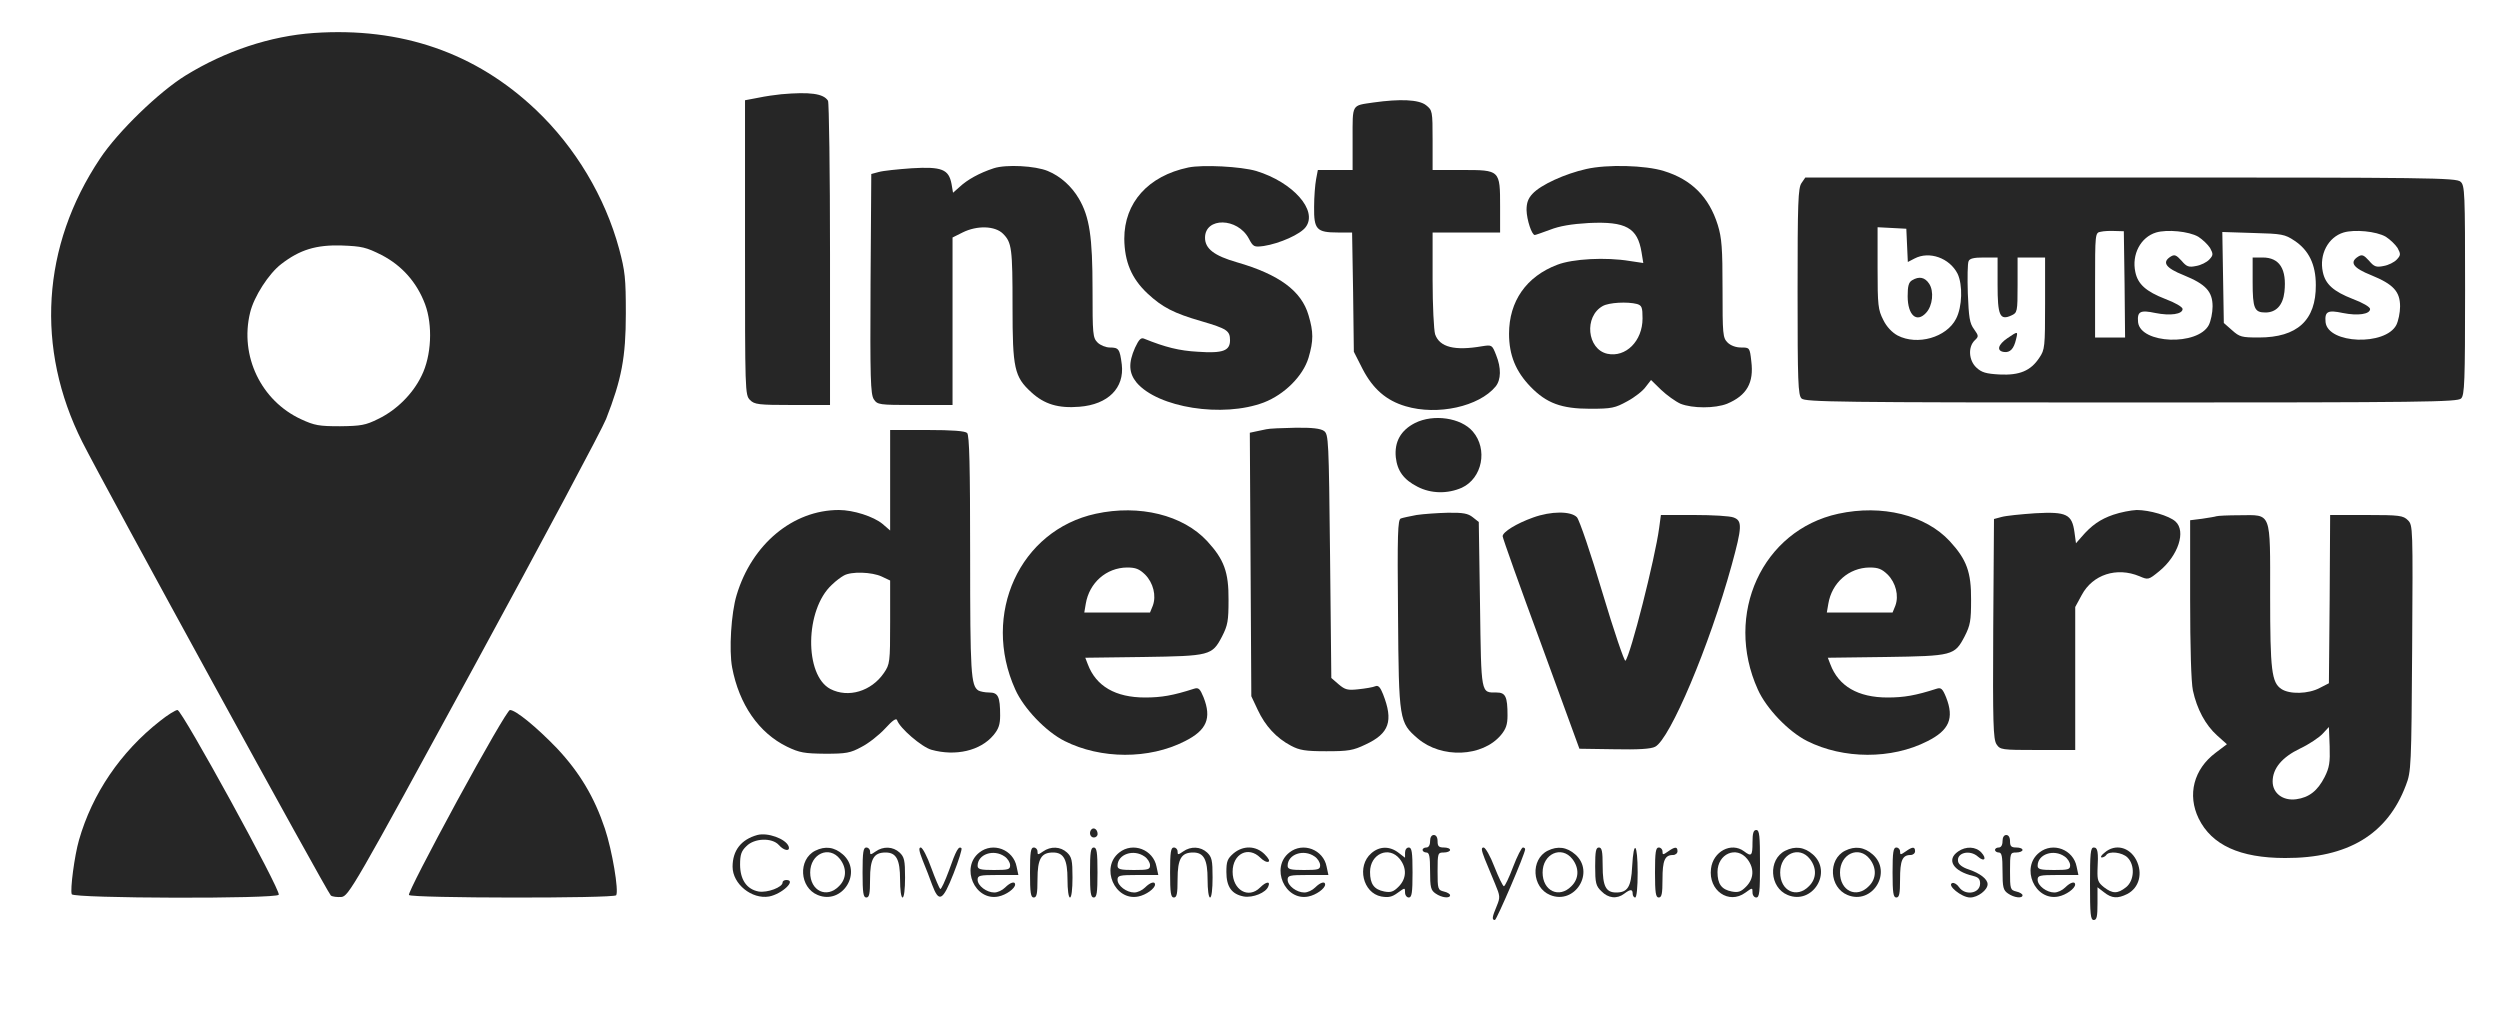 <svg width="123" height="50" viewBox="0 0 123 50" fill="none" xmlns="http://www.w3.org/2000/svg">
<path d="M15.44 1.623C13.3 1.771 11.086 2.509 9.13 3.714C7.814 4.526 5.797 6.482 4.924 7.798C2.045 12.103 1.738 17.146 4.05 21.746C5.096 23.825 16.129 43.96 16.277 44.058C16.35 44.12 16.596 44.145 16.793 44.132C17.15 44.095 17.384 43.702 23.325 32.792C26.707 26.58 29.634 21.094 29.819 20.615C30.581 18.671 30.791 17.576 30.791 15.436C30.791 13.677 30.754 13.345 30.459 12.238C29.77 9.692 28.306 7.244 26.375 5.412C23.411 2.595 19.745 1.328 15.44 1.623ZM18.773 12.546C19.77 13.062 20.508 13.886 20.914 14.969C21.295 15.99 21.233 17.503 20.741 18.487C20.311 19.385 19.499 20.184 18.601 20.615C17.986 20.922 17.753 20.959 16.732 20.971C15.698 20.971 15.477 20.934 14.813 20.627C12.845 19.717 11.787 17.515 12.304 15.387C12.488 14.6 13.226 13.456 13.841 12.989C14.751 12.287 15.551 12.041 16.805 12.078C17.814 12.115 18.011 12.165 18.773 12.546Z" fill="#262626"/>
<path d="M38.438 4.637C38.168 4.662 37.651 4.736 37.307 4.809L36.655 4.932V12.189C36.655 19.274 36.655 19.434 36.901 19.68C37.122 19.901 37.307 19.926 38.992 19.926H40.837V12.509C40.837 8.438 40.788 5.043 40.738 4.957C40.517 4.6 39.84 4.514 38.438 4.637Z" fill="#262626"/>
<path d="M67.569 5.043C66.487 5.203 66.548 5.092 66.548 6.826V8.364H65.687H64.838L64.752 8.819C64.703 9.077 64.654 9.692 64.654 10.184C64.641 11.291 64.777 11.439 65.822 11.439H66.523L66.573 14.379L66.609 17.306L67.04 18.155C67.544 19.126 68.196 19.704 69.156 19.987C70.73 20.455 72.772 20 73.584 19.016C73.854 18.683 73.867 18.105 73.608 17.466C73.411 16.962 73.399 16.962 72.919 17.035C71.566 17.269 70.828 17.084 70.607 16.445C70.546 16.236 70.484 15.055 70.484 13.764V11.439H72.144H73.805V10.172C73.805 8.364 73.805 8.364 71.948 8.364H70.484V6.9C70.484 5.461 70.472 5.424 70.164 5.178C69.808 4.895 68.885 4.858 67.569 5.043Z" fill="#262626"/>
<path d="M48.894 8.278C48.181 8.511 47.591 8.844 47.222 9.188L46.889 9.483L46.816 9.053C46.68 8.327 46.336 8.192 44.86 8.278C44.171 8.327 43.446 8.401 43.236 8.462L42.867 8.561L42.831 13.96C42.806 18.634 42.831 19.385 42.99 19.643C43.175 19.913 43.224 19.926 45.02 19.926H46.865V15.805V11.685L47.357 11.439C48.07 11.082 48.956 11.107 49.349 11.5C49.78 11.931 49.817 12.214 49.817 15.117C49.817 18.118 49.903 18.536 50.739 19.299C51.379 19.889 52.068 20.098 53.113 20.012C54.516 19.901 55.327 19.089 55.192 17.933C55.094 17.171 55.044 17.097 54.602 17.097C54.405 17.097 54.134 16.986 53.999 16.851C53.765 16.617 53.753 16.445 53.753 14.231C53.753 11.648 53.605 10.664 53.076 9.766C52.72 9.163 52.178 8.671 51.551 8.413C50.936 8.155 49.497 8.081 48.894 8.278Z" fill="#262626"/>
<path d="M58.463 8.241C56.483 8.659 55.315 9.975 55.315 11.746C55.327 12.878 55.671 13.702 56.458 14.44C57.184 15.117 57.75 15.412 59.115 15.805C60.37 16.174 60.517 16.273 60.517 16.74C60.517 17.257 60.173 17.392 58.931 17.306C58.02 17.257 57.332 17.084 56.298 16.666C56.139 16.593 56.04 16.691 55.843 17.109C55.511 17.859 55.536 18.351 55.917 18.819C56.963 20.061 60.161 20.565 62.178 19.803C63.199 19.409 64.109 18.499 64.38 17.601C64.626 16.765 64.626 16.334 64.38 15.51C64.035 14.317 62.941 13.505 60.849 12.902C59.742 12.583 59.287 12.238 59.287 11.697C59.287 10.676 60.886 10.701 61.44 11.734C61.661 12.152 61.698 12.165 62.178 12.103C62.965 11.98 63.986 11.525 64.244 11.168C64.847 10.356 63.617 8.967 61.809 8.413C61.059 8.192 59.177 8.093 58.463 8.241Z" fill="#262626"/>
<path d="M78.046 8.315C77 8.549 75.807 9.09 75.401 9.533C75.18 9.766 75.106 9.988 75.106 10.332C75.118 10.824 75.364 11.562 75.512 11.562C75.549 11.562 75.893 11.439 76.262 11.304C76.73 11.119 77.32 11.021 78.169 10.972C80.001 10.886 80.567 11.205 80.764 12.411L80.85 12.94L80.186 12.841C79.005 12.645 77.381 12.731 76.619 13.026C75.094 13.604 74.245 14.822 74.245 16.421C74.245 17.478 74.577 18.278 75.303 19.028C76.09 19.84 76.828 20.111 78.23 20.111C79.3 20.111 79.46 20.074 80.063 19.742C80.432 19.545 80.838 19.225 80.973 19.028L81.231 18.696L81.723 19.176C82.006 19.446 82.437 19.754 82.683 19.865C83.273 20.098 84.38 20.098 84.971 19.865C85.942 19.459 86.299 18.831 86.164 17.774C86.09 17.097 86.078 17.097 85.659 17.097C85.401 17.097 85.143 16.999 84.995 16.851C84.761 16.617 84.749 16.445 84.749 14.219C84.749 12.214 84.712 11.71 84.515 11.07C84.085 9.692 83.224 8.831 81.859 8.413C80.948 8.13 79.079 8.081 78.046 8.315ZM80.543 14.957C80.776 15.031 80.813 15.117 80.813 15.67C80.813 16.777 79.989 17.601 79.079 17.405C78.082 17.183 77.923 15.572 78.857 15.055C79.165 14.883 80.063 14.834 80.543 14.957Z" fill="#262626"/>
<path d="M88.637 9.003C88.465 9.237 88.441 9.963 88.441 14.354C88.441 18.794 88.465 19.446 88.637 19.606C88.81 19.778 90.445 19.803 104.861 19.803C119.277 19.803 120.913 19.778 121.085 19.606C121.257 19.446 121.282 18.782 121.282 14.28C121.282 9.458 121.269 9.126 121.06 8.942C120.851 8.745 119.547 8.733 104.824 8.733H88.822L88.637 9.003ZM93.828 12.078L93.865 12.89L94.197 12.718C94.923 12.337 95.919 12.693 96.313 13.468C96.571 14.009 96.546 15.092 96.239 15.682C95.771 16.605 94.332 17.011 93.361 16.506C93.09 16.359 92.819 16.076 92.659 15.744C92.401 15.239 92.377 15.03 92.377 13.185V11.18L93.09 11.217L93.791 11.254L93.828 12.078ZM104.529 13.985L104.554 16.605H103.816H103.078V14.034C103.078 11.463 103.078 11.451 103.36 11.402C103.508 11.365 103.828 11.353 104.062 11.365L104.492 11.377L104.529 13.985ZM108.157 11.648C108.367 11.783 108.625 12.029 108.736 12.201C108.895 12.496 108.895 12.558 108.699 12.767C108.576 12.902 108.28 13.05 108.047 13.087C107.69 13.161 107.579 13.124 107.333 12.829C107.075 12.546 106.989 12.509 106.804 12.62C106.349 12.902 106.546 13.185 107.444 13.542C108.526 13.985 108.859 14.341 108.859 15.079C108.859 15.387 108.772 15.793 108.674 15.99C108.133 17.023 105.316 16.924 105.193 15.854C105.144 15.325 105.292 15.239 106.042 15.399C106.78 15.547 107.383 15.461 107.383 15.203C107.383 15.104 107.026 14.895 106.534 14.71C105.587 14.341 105.181 13.985 105.058 13.382C104.873 12.521 105.316 11.672 106.079 11.439C106.62 11.279 107.69 11.377 108.157 11.648ZM117.382 11.648C117.592 11.783 117.85 12.029 117.961 12.201C118.12 12.496 118.12 12.558 117.924 12.767C117.801 12.902 117.505 13.05 117.272 13.087C116.915 13.161 116.804 13.124 116.558 12.829C116.3 12.546 116.214 12.509 116.029 12.62C115.574 12.902 115.771 13.185 116.669 13.542C117.751 13.985 118.084 14.341 118.084 15.079C118.084 15.387 117.997 15.793 117.899 15.99C117.358 17.023 114.541 16.924 114.418 15.854C114.369 15.325 114.517 15.239 115.267 15.399C116.005 15.547 116.608 15.461 116.608 15.203C116.608 15.104 116.251 14.895 115.759 14.71C114.812 14.341 114.406 13.985 114.283 13.382C114.098 12.521 114.541 11.672 115.304 11.439C115.845 11.279 116.915 11.377 117.382 11.648ZM112.893 11.845C113.594 12.312 113.938 13.013 113.938 14.022C113.951 15.756 113.028 16.605 111.134 16.605C110.298 16.605 110.187 16.58 109.818 16.248L109.412 15.891L109.375 13.653L109.338 11.414L110.863 11.463C112.278 11.5 112.413 11.525 112.893 11.845ZM98.281 14.009C98.281 15.522 98.391 15.781 98.957 15.522C99.252 15.387 99.265 15.35 99.265 14.022V12.669H99.941H100.618V14.932C100.618 17.072 100.605 17.207 100.335 17.601C99.916 18.241 99.363 18.474 98.379 18.425C97.715 18.388 97.493 18.327 97.235 18.081C96.866 17.736 96.817 17.084 97.149 16.752C97.358 16.555 97.358 16.531 97.124 16.199C96.903 15.904 96.866 15.621 96.817 14.44C96.792 13.665 96.805 12.952 96.854 12.853C96.903 12.718 97.112 12.669 97.604 12.669H98.281V14.009Z" fill="#262626"/>
<path d="M94.078 13.788C93.906 13.887 93.857 14.071 93.857 14.575C93.857 15.51 94.3 15.904 94.767 15.387C95.087 15.043 95.161 14.329 94.915 13.96C94.706 13.641 94.423 13.579 94.078 13.788Z" fill="#262626"/>
<path d="M110.83 13.874C110.83 15.178 110.917 15.375 111.458 15.375C111.987 15.375 112.319 15.018 112.393 14.366C112.516 13.247 112.159 12.669 111.322 12.669H110.83V13.874Z" fill="#262626"/>
<path d="M98.76 16.642C98.293 16.962 98.219 17.269 98.6 17.318C98.895 17.355 99.08 17.171 99.19 16.691C99.289 16.285 99.289 16.285 98.76 16.642Z" fill="#262626"/>
<path d="M69.62 20.811C68.919 21.168 68.599 21.734 68.673 22.497C68.747 23.173 69.067 23.604 69.743 23.948C70.407 24.292 71.219 24.305 71.92 23.997C72.929 23.53 73.212 22.103 72.462 21.23C71.883 20.553 70.53 20.356 69.62 20.811Z" fill="#262626"/>
<path d="M62.303 21.119C62.167 21.144 61.934 21.193 61.774 21.23L61.491 21.291L61.528 27.773L61.565 34.255L61.884 34.932C62.253 35.719 62.794 36.309 63.52 36.691C63.938 36.912 64.221 36.961 65.254 36.961C66.337 36.961 66.571 36.925 67.186 36.629C68.354 36.088 68.563 35.473 68.047 34.157C67.911 33.813 67.813 33.702 67.665 33.763C67.555 33.813 67.186 33.874 66.841 33.911C66.3 33.972 66.177 33.936 65.857 33.665L65.501 33.358L65.439 27.367C65.377 21.623 65.365 21.377 65.144 21.205C64.972 21.082 64.566 21.033 63.729 21.045C63.077 21.058 62.438 21.082 62.303 21.119Z" fill="#262626"/>
<path d="M43.795 23.628V26.101L43.426 25.781C42.983 25.412 41.987 25.092 41.273 25.092C39.01 25.092 36.993 26.777 36.243 29.274C35.972 30.16 35.861 31.992 36.021 32.841C36.366 34.661 37.337 36.064 38.727 36.74C39.342 37.035 39.576 37.072 40.597 37.084C41.63 37.084 41.839 37.048 42.38 36.752C42.725 36.58 43.254 36.162 43.549 35.842C43.918 35.436 44.102 35.313 44.139 35.436C44.262 35.818 45.345 36.752 45.824 36.888C47.017 37.22 48.235 36.937 48.875 36.174C49.133 35.867 49.207 35.645 49.207 35.203C49.207 34.268 49.108 34.071 48.666 34.071C48.457 34.071 48.223 34.022 48.137 33.973C47.768 33.739 47.731 33.112 47.731 27.318C47.731 22.915 47.694 21.414 47.583 21.304C47.485 21.205 46.87 21.156 45.615 21.156H43.795V23.628ZM43.377 28.364L43.795 28.561V30.615C43.795 32.583 43.783 32.681 43.487 33.112C42.872 34.01 41.741 34.354 40.855 33.899C39.564 33.222 39.601 29.987 40.929 28.77C41.114 28.585 41.384 28.388 41.519 28.315C41.888 28.105 42.897 28.142 43.377 28.364Z" fill="#262626"/>
<path d="M53.912 25.276C50.173 26.088 48.279 30.221 49.952 33.923C50.37 34.858 51.452 35.99 52.375 36.457C54.158 37.355 56.532 37.367 58.291 36.469C59.374 35.928 59.62 35.338 59.214 34.305C59.041 33.886 58.968 33.813 58.746 33.886C57.713 34.218 57.147 34.317 56.336 34.317C54.884 34.317 53.925 33.763 53.519 32.681L53.396 32.361L56.249 32.324C59.546 32.275 59.632 32.251 60.124 31.316C60.407 30.762 60.444 30.541 60.444 29.52C60.456 28.142 60.222 27.527 59.398 26.629C58.205 25.338 56.065 24.809 53.912 25.276ZM56.336 28.265C56.741 28.671 56.901 29.311 56.717 29.803L56.581 30.135H54.97H53.347L53.42 29.704C53.593 28.671 54.429 27.933 55.45 27.921C55.88 27.921 56.053 27.995 56.336 28.265Z" fill="#262626"/>
<path d="M90.445 25.276C86.706 26.088 84.812 30.221 86.485 33.923C86.903 34.858 87.986 35.99 88.908 36.457C90.692 37.355 93.065 37.367 94.824 36.469C95.907 35.928 96.153 35.338 95.747 34.305C95.575 33.886 95.501 33.813 95.279 33.886C94.246 34.218 93.68 34.317 92.869 34.317C91.417 34.317 90.458 33.763 90.052 32.681L89.929 32.361L92.782 32.324C96.079 32.275 96.165 32.251 96.657 31.316C96.94 30.762 96.977 30.541 96.977 29.52C96.989 28.142 96.755 27.527 95.931 26.629C94.738 25.338 92.598 24.809 90.445 25.276ZM92.869 28.265C93.275 28.671 93.434 29.311 93.25 29.803L93.115 30.135H91.503H89.88L89.954 29.704C90.126 28.671 90.962 27.933 91.983 27.921C92.413 27.921 92.586 27.995 92.869 28.265Z" fill="#262626"/>
<path d="M103.971 25.326C103.331 25.547 102.901 25.842 102.397 26.433L102.138 26.728L102.064 26.187C101.941 25.301 101.683 25.166 100.133 25.252C99.42 25.301 98.682 25.375 98.473 25.436L98.104 25.535L98.067 30.934C98.042 35.608 98.067 36.359 98.227 36.617C98.411 36.888 98.46 36.9 100.256 36.9H102.101V33.382V29.864L102.421 29.274C102.962 28.265 104.143 27.884 105.262 28.351C105.693 28.536 105.705 28.536 106.246 28.093C107.169 27.331 107.563 26.137 107.034 25.658C106.726 25.375 105.754 25.092 105.127 25.092C104.844 25.104 104.328 25.203 103.971 25.326Z" fill="#262626"/>
<path d="M69.693 25.338C69.373 25.399 69.016 25.473 68.918 25.51C68.77 25.572 68.746 26.248 68.783 30.221C68.82 35.461 68.844 35.547 69.754 36.334C70.923 37.33 72.928 37.244 73.838 36.174C74.096 35.867 74.17 35.645 74.17 35.202C74.17 34.268 74.072 34.071 73.629 34.071C72.854 34.071 72.879 34.218 72.817 29.753L72.756 25.682L72.46 25.448C72.227 25.264 71.993 25.215 71.231 25.227C70.714 25.239 70.025 25.289 69.693 25.338Z" fill="#262626"/>
<path d="M75.431 25.461C74.607 25.756 73.93 26.174 73.93 26.383C73.93 26.469 74.779 28.855 75.825 31.684L77.707 36.838L79.416 36.863C80.609 36.887 81.224 36.85 81.433 36.74C82.159 36.371 84.103 31.783 85.197 27.81C85.714 25.928 85.726 25.621 85.296 25.461C85.123 25.387 84.25 25.338 83.352 25.338H81.716L81.63 25.977C81.433 27.466 80.216 32.263 79.97 32.509C79.921 32.558 79.404 31.045 78.838 29.151C78.272 27.244 77.707 25.584 77.584 25.448C77.288 25.141 76.317 25.141 75.431 25.461Z" fill="#262626"/>
<path d="M109.047 25.399C108.985 25.424 108.666 25.473 108.346 25.522L107.755 25.596V29.458C107.755 31.845 107.805 33.567 107.891 33.972C108.088 34.883 108.506 35.67 109.084 36.187L109.564 36.617L109.01 37.035C107.928 37.847 107.608 39.102 108.174 40.27C108.813 41.574 110.203 42.214 112.429 42.214C115.504 42.226 117.46 41.057 118.37 38.634C118.629 37.97 118.641 37.712 118.678 31.894C118.715 25.928 118.715 25.842 118.469 25.596C118.235 25.363 118.063 25.338 116.427 25.338H114.643L114.619 29.483L114.582 33.616L114.127 33.849C113.573 34.145 112.651 34.169 112.245 33.899C111.765 33.579 111.691 33.001 111.691 29.299C111.691 25.116 111.778 25.338 110.191 25.35C109.625 25.35 109.121 25.375 109.047 25.399ZM114.373 38.228C114.028 38.905 113.61 39.237 112.971 39.323C112.319 39.409 111.814 39.028 111.814 38.45C111.814 37.81 112.27 37.257 113.167 36.826C113.61 36.617 114.102 36.285 114.274 36.1L114.582 35.768L114.619 36.715C114.643 37.515 114.607 37.761 114.373 38.228Z" fill="#262626"/>
<path d="M7.872 35.473C5.929 36.998 4.539 39.053 3.887 41.328C3.666 42.091 3.444 43.776 3.53 43.997C3.616 44.206 13.592 44.231 13.715 44.022C13.838 43.837 8.955 34.932 8.733 34.932C8.635 34.932 8.241 35.178 7.872 35.473Z" fill="#262626"/>
<path d="M22.481 39.421C21.14 41.894 20.07 43.96 20.12 44.034C20.218 44.194 30.218 44.206 30.316 44.046C30.452 43.825 30.119 41.844 29.763 40.774C29.246 39.224 28.52 38.007 27.401 36.814C26.393 35.768 25.372 34.932 25.089 34.932C24.99 34.932 23.834 36.937 22.481 39.421Z" fill="#262626"/>
<path d="M53.707 40.799C53.559 40.946 53.633 41.205 53.818 41.205C53.916 41.205 54.002 41.131 54.002 41.032C54.002 40.823 53.83 40.688 53.707 40.799Z" fill="#262626"/>
<path d="M86.223 41.451C86.223 42.103 86.174 42.164 85.805 41.882C85.177 41.414 84.279 41.894 84.181 42.742C84.046 43.813 85.054 44.514 85.866 43.923C86.223 43.665 86.223 43.665 86.223 43.911C86.223 44.046 86.309 44.157 86.407 44.157C86.567 44.157 86.592 43.886 86.592 42.496C86.592 41.107 86.567 40.836 86.407 40.836C86.272 40.836 86.223 40.984 86.223 41.451ZM85.965 42.263C86.321 42.718 86.297 43.234 85.903 43.628C85.657 43.874 85.522 43.923 85.202 43.862C84.698 43.763 84.501 43.493 84.501 42.902C84.501 42.005 85.436 41.599 85.965 42.263Z" fill="#262626"/>
<path d="M37.261 41.082C36.462 41.303 36.043 41.844 36.043 42.644C36.043 43.493 36.99 44.255 37.839 44.108C38.479 43.985 39.204 43.296 38.688 43.296C38.589 43.296 38.503 43.345 38.503 43.419C38.503 43.653 37.753 43.935 37.322 43.862C36.732 43.751 36.412 43.271 36.412 42.533C36.412 42.053 36.474 41.869 36.72 41.635C37.113 41.229 37.987 41.205 38.319 41.574C38.577 41.869 38.897 41.906 38.798 41.635C38.651 41.266 37.765 40.947 37.261 41.082Z" fill="#262626"/>
<path d="M70.36 41.389C70.36 41.586 70.286 41.697 70.175 41.697C70.077 41.697 69.991 41.746 69.991 41.82C69.991 41.881 70.077 41.943 70.175 41.943C70.323 41.943 70.36 42.127 70.36 42.853C70.36 43.665 70.397 43.8 70.63 43.96C70.925 44.169 71.344 44.218 71.344 44.046C71.344 43.985 71.208 43.899 71.036 43.862C70.741 43.788 70.729 43.739 70.729 42.865C70.729 41.968 70.741 41.943 71.036 41.943C71.208 41.943 71.344 41.881 71.344 41.82C71.344 41.746 71.208 41.697 71.036 41.697C70.79 41.697 70.729 41.635 70.729 41.389C70.729 41.193 70.655 41.082 70.544 41.082C70.433 41.082 70.36 41.193 70.36 41.389Z" fill="#262626"/>
<path d="M98.524 41.389C98.524 41.586 98.45 41.697 98.339 41.697C98.241 41.697 98.155 41.746 98.155 41.82C98.155 41.881 98.241 41.943 98.339 41.943C98.487 41.943 98.524 42.127 98.524 42.853C98.524 43.665 98.561 43.8 98.794 43.96C99.09 44.169 99.508 44.218 99.508 44.046C99.508 43.985 99.373 43.899 99.2 43.862C98.905 43.788 98.893 43.739 98.893 42.865C98.893 41.968 98.905 41.943 99.2 41.943C99.373 41.943 99.508 41.881 99.508 41.82C99.508 41.746 99.373 41.697 99.2 41.697C98.954 41.697 98.893 41.635 98.893 41.389C98.893 41.193 98.819 41.082 98.708 41.082C98.598 41.082 98.524 41.193 98.524 41.389Z" fill="#262626"/>
<path d="M40.107 41.857C39.258 42.287 39.332 43.665 40.23 44.034C41.448 44.538 42.456 42.914 41.472 42.041C41.054 41.672 40.599 41.611 40.107 41.857ZM41.325 42.263C41.669 42.705 41.657 43.234 41.276 43.603C40.673 44.218 39.861 43.837 39.861 42.927C39.861 42.004 40.796 41.586 41.325 42.263Z" fill="#262626"/>
<path d="M42.438 42.927C42.438 43.936 42.475 44.157 42.622 44.157C42.77 44.157 42.807 43.972 42.807 43.259C42.807 42.251 42.991 41.943 43.569 41.943C44.098 41.943 44.283 42.287 44.283 43.271C44.283 43.776 44.332 44.157 44.406 44.157C44.48 44.157 44.529 43.751 44.529 43.173C44.529 42.324 44.492 42.164 44.258 41.943C43.938 41.648 43.459 41.623 43.078 41.894C42.831 42.066 42.807 42.066 42.807 41.894C42.807 41.783 42.721 41.697 42.622 41.697C42.475 41.697 42.438 41.918 42.438 42.927Z" fill="#262626"/>
<path d="M45.398 42.336C45.546 42.693 45.755 43.234 45.865 43.542C46.198 44.427 46.382 44.329 46.911 42.988C47.169 42.336 47.342 41.771 47.305 41.734C47.169 41.598 47.034 41.844 46.69 42.828C46.493 43.357 46.308 43.763 46.259 43.739C46.222 43.714 46.013 43.234 45.816 42.693C45.62 42.14 45.386 41.697 45.3 41.697C45.189 41.697 45.214 41.869 45.398 42.336Z" fill="#262626"/>
<path d="M48.185 41.943C47.238 42.681 47.964 44.342 49.12 44.108C49.501 44.034 49.944 43.714 49.944 43.517C49.944 43.345 49.711 43.407 49.452 43.665C49.317 43.8 49.083 43.911 48.923 43.911C48.542 43.911 48.099 43.579 48.099 43.284C48.099 43.075 48.185 43.05 49.096 43.05H50.104L50.018 42.644C49.858 41.795 48.849 41.414 48.185 41.943ZM49.428 42.14C49.575 42.238 49.698 42.435 49.698 42.57C49.698 42.779 49.612 42.804 48.899 42.804C48.234 42.804 48.099 42.767 48.099 42.595C48.099 42.029 48.886 41.758 49.428 42.14Z" fill="#262626"/>
<path d="M50.676 42.927C50.676 43.936 50.713 44.157 50.86 44.157C51.008 44.157 51.045 43.972 51.045 43.259C51.045 42.251 51.229 41.943 51.807 41.943C52.336 41.943 52.521 42.287 52.521 43.271C52.521 43.776 52.57 44.157 52.644 44.157C52.718 44.157 52.767 43.751 52.767 43.173C52.767 42.324 52.73 42.164 52.496 41.943C52.176 41.648 51.697 41.623 51.315 41.894C51.069 42.066 51.045 42.066 51.045 41.894C51.045 41.783 50.959 41.697 50.86 41.697C50.713 41.697 50.676 41.918 50.676 42.927Z" fill="#262626"/>
<path d="M53.628 42.927C53.628 43.936 53.665 44.157 53.813 44.157C53.961 44.157 53.997 43.936 53.997 42.927C53.997 41.918 53.961 41.697 53.813 41.697C53.665 41.697 53.628 41.918 53.628 42.927Z" fill="#262626"/>
<path d="M55.069 41.943C54.122 42.681 54.848 44.342 56.004 44.108C56.385 44.034 56.828 43.714 56.828 43.517C56.828 43.345 56.594 43.407 56.336 43.665C56.201 43.8 55.967 43.911 55.807 43.911C55.426 43.911 54.983 43.579 54.983 43.284C54.983 43.075 55.069 43.05 55.979 43.05H56.988L56.902 42.644C56.742 41.795 55.733 41.414 55.069 41.943ZM56.311 42.14C56.459 42.238 56.582 42.435 56.582 42.57C56.582 42.779 56.496 42.804 55.782 42.804C55.118 42.804 54.983 42.767 54.983 42.595C54.983 42.029 55.77 41.758 56.311 42.14Z" fill="#262626"/>
<path d="M57.568 42.927C57.568 43.936 57.605 44.157 57.753 44.157C57.901 44.157 57.937 43.972 57.937 43.259C57.937 42.251 58.122 41.943 58.7 41.943C59.229 41.943 59.413 42.287 59.413 43.271C59.413 43.776 59.463 44.157 59.536 44.157C59.61 44.157 59.659 43.751 59.659 43.173C59.659 42.324 59.623 42.164 59.389 41.943C59.069 41.648 58.589 41.623 58.208 41.894C57.962 42.066 57.937 42.066 57.937 41.894C57.937 41.783 57.851 41.697 57.753 41.697C57.605 41.697 57.568 41.918 57.568 42.927Z" fill="#262626"/>
<path d="M60.682 41.992C60.387 42.25 60.338 42.386 60.338 42.902C60.338 43.628 60.596 43.997 61.199 44.108C61.641 44.181 62.293 43.923 62.404 43.603C62.515 43.345 62.293 43.37 61.998 43.665C61.42 44.243 60.645 43.788 60.645 42.89C60.645 42.004 61.42 41.611 62.01 42.201C62.146 42.337 62.318 42.435 62.404 42.398C62.49 42.373 62.416 42.226 62.219 42.029C61.789 41.599 61.162 41.586 60.682 41.992Z" fill="#262626"/>
<path d="M63.438 41.943C62.491 42.681 63.217 44.342 64.373 44.108C64.754 44.034 65.197 43.714 65.197 43.517C65.197 43.345 64.963 43.407 64.705 43.665C64.57 43.8 64.336 43.911 64.176 43.911C63.795 43.911 63.352 43.579 63.352 43.284C63.352 43.075 63.438 43.05 64.348 43.05H65.357L65.271 42.644C65.111 41.795 64.102 41.414 63.438 41.943ZM64.68 42.14C64.828 42.238 64.951 42.435 64.951 42.57C64.951 42.779 64.865 42.804 64.151 42.804C63.487 42.804 63.352 42.767 63.352 42.595C63.352 42.029 64.139 41.758 64.68 42.14Z" fill="#262626"/>
<path d="M67.468 41.98C66.742 42.607 67.049 43.936 67.96 44.108C68.316 44.169 68.489 44.132 68.771 43.923C69.128 43.665 69.128 43.665 69.128 43.911C69.128 44.046 69.214 44.157 69.313 44.157C69.46 44.157 69.497 43.936 69.497 42.927C69.497 41.918 69.46 41.697 69.313 41.697C69.202 41.697 69.128 41.808 69.128 41.955V42.201L68.808 41.955C68.378 41.623 67.874 41.623 67.468 41.98ZM68.87 42.263C69.227 42.718 69.202 43.234 68.808 43.628C68.562 43.874 68.427 43.923 68.107 43.862C67.603 43.763 67.406 43.493 67.406 42.902C67.406 42.005 68.341 41.599 68.87 42.263Z" fill="#262626"/>
<path d="M73.057 42.275C73.192 42.607 73.413 43.148 73.561 43.493C73.807 44.083 73.819 44.145 73.635 44.587C73.413 45.116 73.389 45.264 73.549 45.264C73.635 45.264 75.037 42.004 75.037 41.783C75.037 41.734 74.988 41.697 74.926 41.697C74.865 41.697 74.644 42.127 74.447 42.644C74.25 43.173 74.041 43.603 73.992 43.603C73.942 43.603 73.733 43.173 73.524 42.644C73.327 42.127 73.081 41.697 72.995 41.697C72.86 41.697 72.885 41.832 73.057 42.275Z" fill="#262626"/>
<path d="M76.142 41.857C75.293 42.287 75.367 43.665 76.265 44.034C77.483 44.538 78.492 42.914 77.507 42.041C77.089 41.672 76.634 41.611 76.142 41.857ZM77.36 42.263C77.704 42.705 77.692 43.234 77.311 43.603C76.708 44.218 75.896 43.837 75.896 42.927C75.896 42.004 76.831 41.586 77.36 42.263Z" fill="#262626"/>
<path d="M78.482 42.62C78.482 43.444 78.519 43.591 78.789 43.849C79.121 44.194 79.552 44.243 79.909 43.972C80.216 43.739 80.327 43.739 80.327 43.972C80.327 44.071 80.388 44.157 80.45 44.157C80.524 44.157 80.573 43.665 80.573 42.927C80.573 41.488 80.376 41.267 80.302 42.632C80.253 43.64 80.081 43.911 79.515 43.911C79.011 43.911 78.851 43.603 78.851 42.607C78.851 41.882 78.814 41.697 78.666 41.697C78.519 41.697 78.482 41.882 78.482 42.62Z" fill="#262626"/>
<path d="M81.426 42.927C81.426 43.936 81.463 44.157 81.61 44.157C81.758 44.157 81.795 43.972 81.795 43.259C81.795 42.337 81.906 42.066 82.311 42.066C82.434 42.066 82.533 41.98 82.533 41.882C82.533 41.648 82.41 41.648 82.065 41.894C81.819 42.066 81.795 42.066 81.795 41.894C81.795 41.783 81.709 41.697 81.61 41.697C81.463 41.697 81.426 41.918 81.426 42.927Z" fill="#262626"/>
<path d="M87.831 41.857C86.982 42.287 87.056 43.665 87.954 44.034C89.171 44.538 90.18 42.914 89.196 42.041C88.778 41.672 88.323 41.611 87.831 41.857ZM89.048 42.263C89.393 42.705 89.38 43.234 88.999 43.603C88.397 44.218 87.585 43.837 87.585 42.927C87.585 42.004 88.519 41.586 89.048 42.263Z" fill="#262626"/>
<path d="M90.775 41.857C89.926 42.287 90 43.665 90.897 44.034C92.115 44.538 93.124 42.914 92.14 42.041C91.722 41.672 91.266 41.611 90.775 41.857ZM91.992 42.263C92.337 42.705 92.324 43.234 91.943 43.603C91.34 44.218 90.528 43.837 90.528 42.927C90.528 42.004 91.463 41.586 91.992 42.263Z" fill="#262626"/>
<path d="M93.114 42.927C93.114 43.936 93.151 44.157 93.299 44.157C93.446 44.157 93.483 43.972 93.483 43.259C93.483 42.337 93.594 42.066 94 42.066C94.123 42.066 94.221 41.98 94.221 41.882C94.221 41.648 94.098 41.648 93.754 41.894C93.508 42.066 93.483 42.066 93.483 41.894C93.483 41.783 93.397 41.697 93.299 41.697C93.151 41.697 93.114 41.918 93.114 42.927Z" fill="#262626"/>
<path d="M96.338 41.894C95.748 42.3 96.092 42.865 97.089 43.099C97.335 43.161 97.421 43.247 97.421 43.468C97.421 43.96 96.695 44.083 96.388 43.653C96.289 43.505 96.142 43.419 96.055 43.444C95.76 43.542 96.511 44.157 96.929 44.157C97.31 44.157 97.79 43.788 97.79 43.505C97.79 43.247 97.409 42.964 96.867 42.779C96.56 42.681 96.363 42.533 96.338 42.386C96.252 41.955 96.916 41.783 97.322 42.152C97.63 42.423 97.765 42.251 97.482 41.943C97.212 41.648 96.72 41.623 96.338 41.894Z" fill="#262626"/>
<path d="M100.338 41.943C99.391 42.681 100.117 44.342 101.273 44.108C101.654 44.034 102.097 43.714 102.097 43.517C102.097 43.345 101.863 43.407 101.605 43.665C101.47 43.8 101.236 43.911 101.076 43.911C100.695 43.911 100.252 43.579 100.252 43.284C100.252 43.075 100.338 43.05 101.248 43.05H102.257L102.171 42.644C102.011 41.795 101.002 41.414 100.338 41.943ZM101.58 42.14C101.728 42.238 101.851 42.435 101.851 42.57C101.851 42.779 101.765 42.804 101.051 42.804C100.387 42.804 100.252 42.767 100.252 42.595C100.252 42.029 101.039 41.758 101.58 42.14Z" fill="#262626"/>
<path d="M102.828 43.48C102.828 44.981 102.853 45.264 103.013 45.264C103.161 45.264 103.197 45.092 103.197 44.452V43.653L103.517 43.899C103.899 44.206 104.194 44.218 104.661 43.985C105.252 43.677 105.436 42.964 105.104 42.312C104.772 41.672 104.071 41.5 103.554 41.943C103.394 42.066 103.32 42.177 103.407 42.189C103.48 42.189 103.591 42.127 103.628 42.066C103.763 41.857 104.415 41.931 104.673 42.189C105.055 42.57 105.006 43.333 104.6 43.653C104.181 43.985 103.935 43.972 103.517 43.653C103.222 43.419 103.185 43.308 103.197 42.816C103.247 41.906 103.21 41.697 103.013 41.697C102.853 41.697 102.828 41.98 102.828 43.48Z" fill="#262626"/>
</svg>
